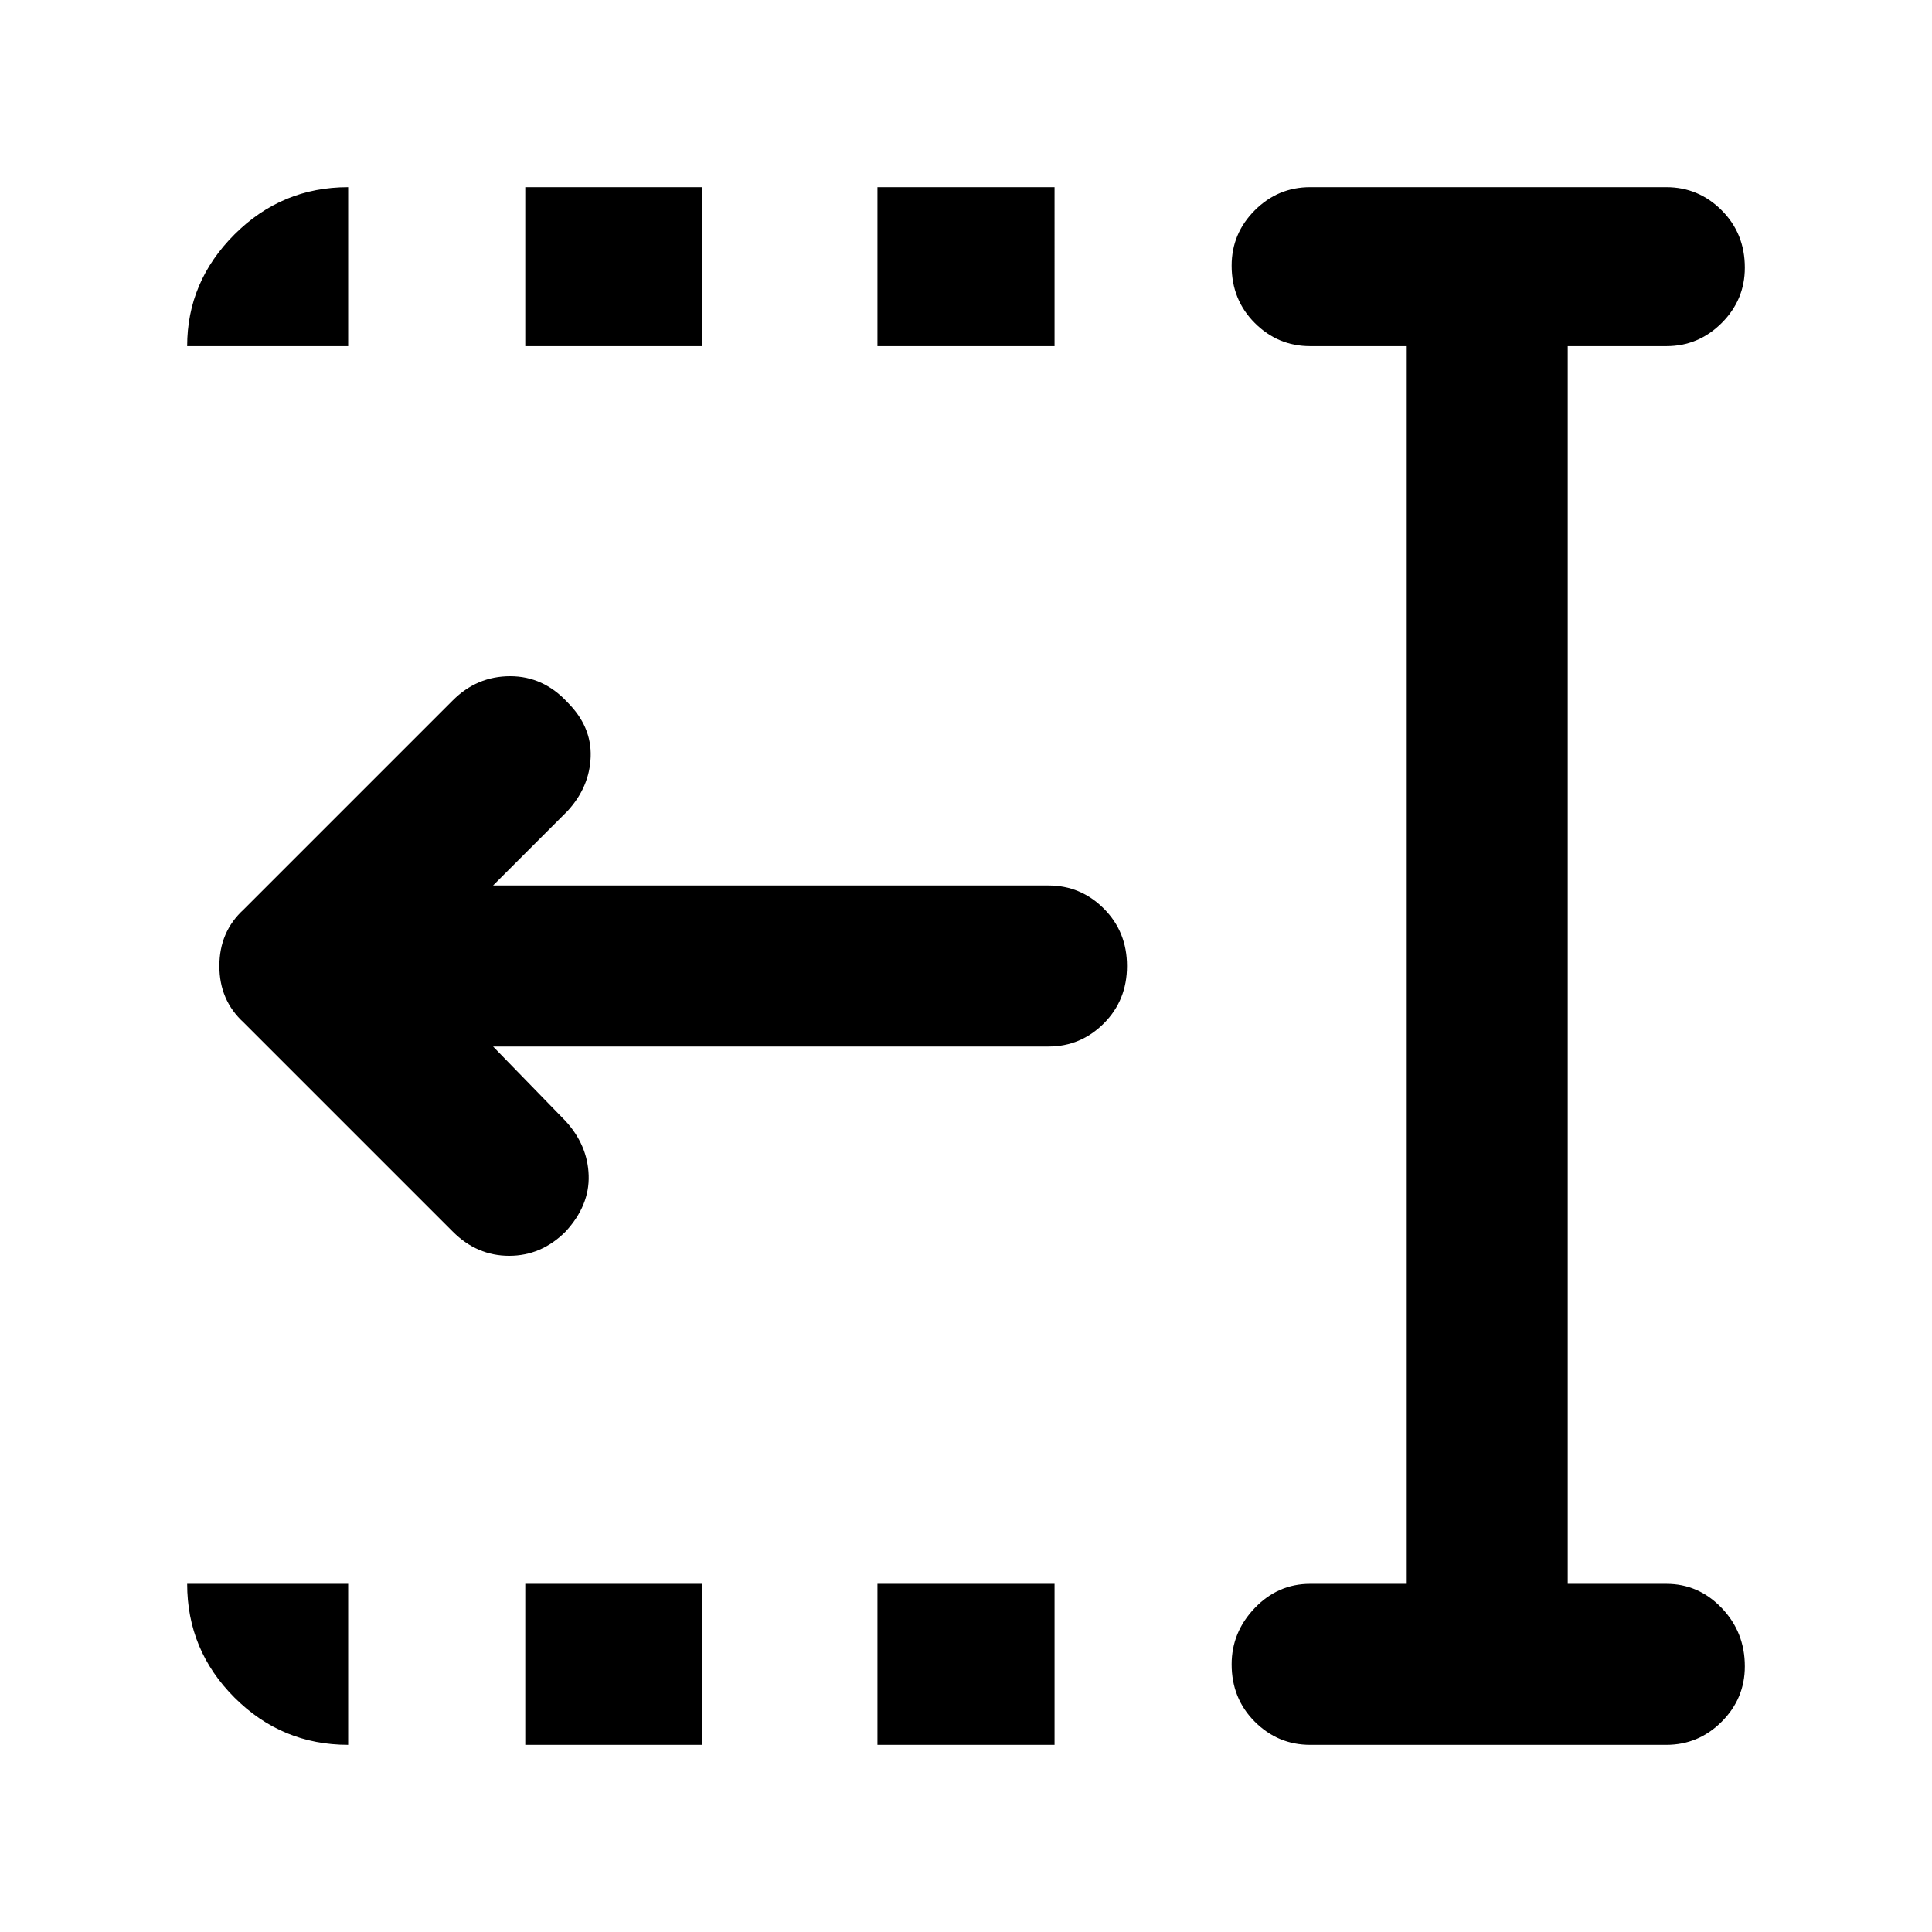 <svg xmlns="http://www.w3.org/2000/svg" width="48" height="48" viewBox="0 0 48 48"><path d="M21.8 8.6V4.65h4.4V8.6Zm0 34.75v-4h4.4v4ZM13.05 8.6V4.65h4.4V8.6Zm0 34.75v-4h4.4v4Zm-1.8-12.75-5.2-5.2q-.6-.55-.6-1.4 0-.85.6-1.4l5.2-5.2q.6-.6 1.425-.6.825 0 1.425.65.6.6.575 1.35-.025.75-.575 1.35L12.25 22h13.8q.8 0 1.375.575T28 24q0 .85-.575 1.425Q26.85 26 26.05 26h-13.8l1.8 1.85q.55.6.575 1.35.025.75-.575 1.4-.6.6-1.4.6-.8 0-1.4-.6Zm21.3 12.75q-.8 0-1.375-.575T30.6 41.35q0-.8.575-1.4.575-.6 1.375-.6h2.4V8.6h-2.4q-.8 0-1.375-.575T30.6 6.6q0-.8.575-1.375t1.375-.575h8.85q.8 0 1.375.575t.575 1.425q0 .8-.575 1.375T41.4 8.6h-2.45v30.75h2.45q.8 0 1.375.6t.575 1.45q0 .8-.575 1.375t-1.375.575ZM4.65 8.6q0-1.6 1.175-2.775Q7 4.65 8.65 4.65V8.6Zm4 34.75q-1.65 0-2.825-1.175Q4.65 41 4.65 39.35h4Z"/></svg>